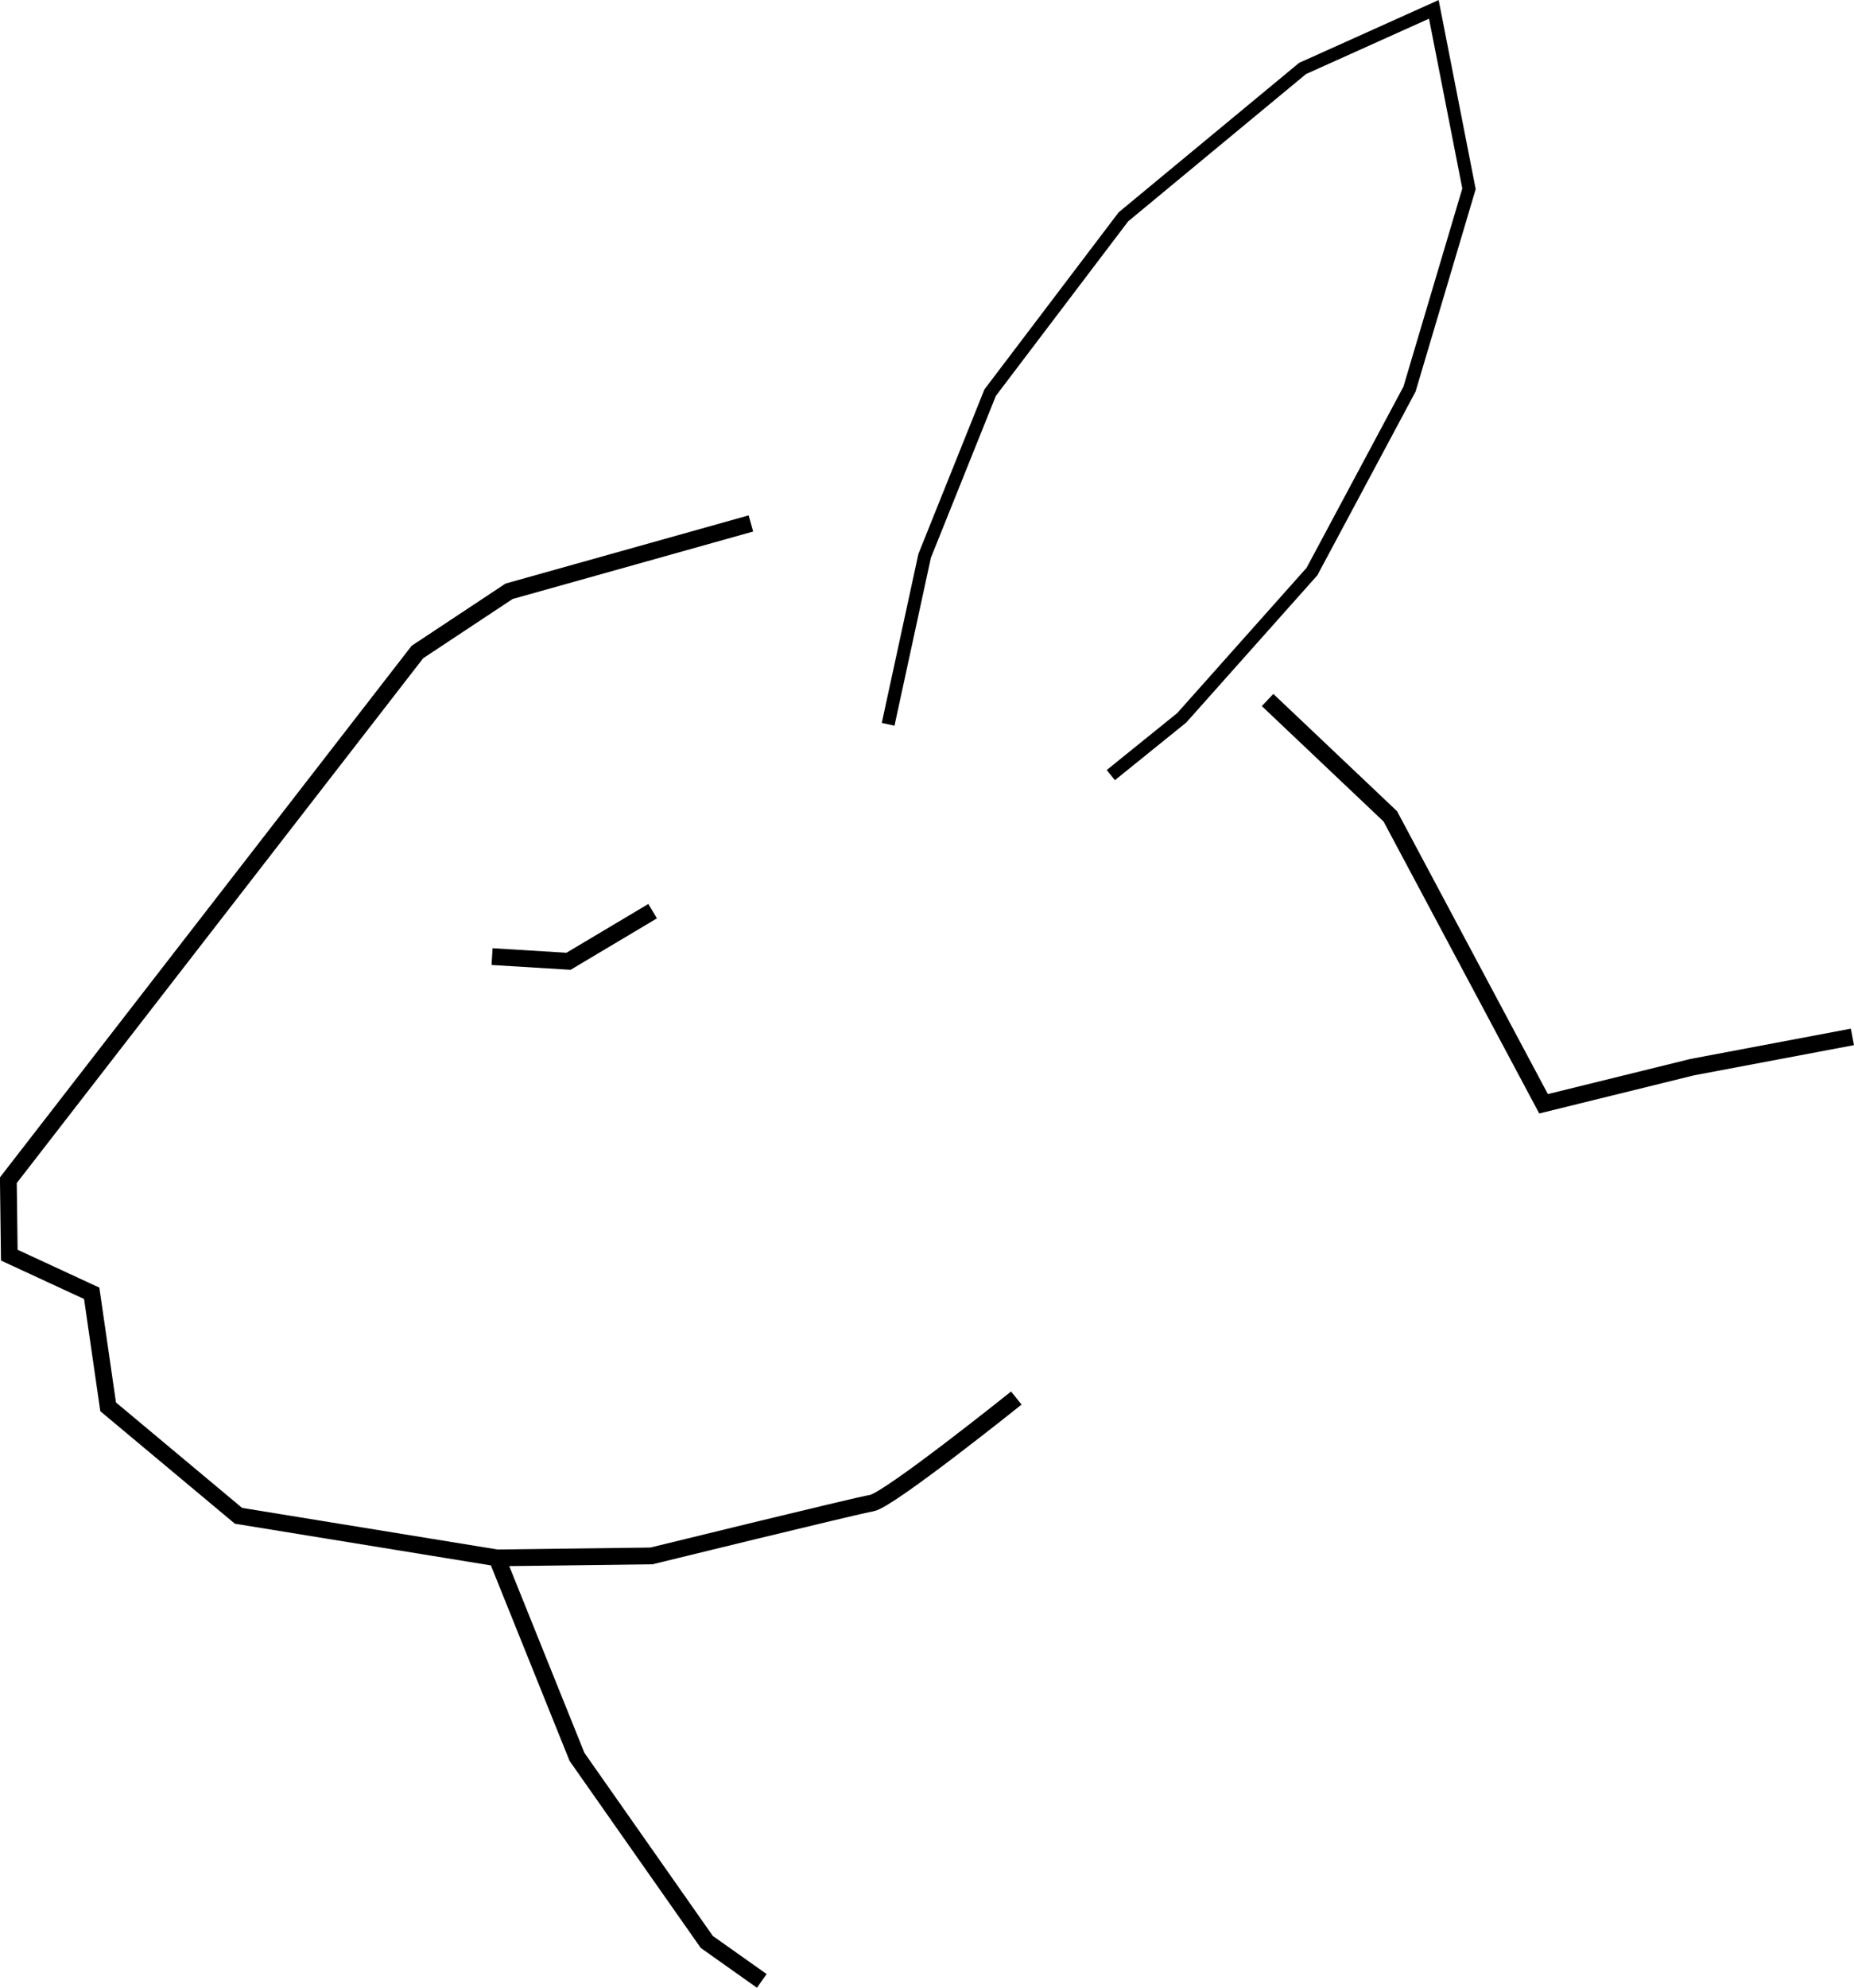 <?xml version="1.0" encoding="UTF-8" standalone="no"?>
<!-- Created with Inkscape (http://www.inkscape.org/) -->

<svg
   width="29.317mm"
   height="31.412mm"
   viewBox="0 0 29.317 31.412"
   version="1.1"
   id="svg5"
   inkscape:version="1.1.2 (0a00cf5339, 2022-02-04)"
   sodipodi:docname="rabbit.svg"
   xmlns:inkscape="http://www.inkscape.org/namespaces/inkscape"
   xmlns:sodipodi="http://sodipodi.sourceforge.net/DTD/sodipodi-0.dtd"
   xmlns="http://www.w3.org/2000/svg"
   xmlns:svg="http://www.w3.org/2000/svg">
  <sodipodi:namedview
     id="namedview7"
     pagecolor="#ffffff"
     bordercolor="#666666"
     borderopacity="1.0"
     inkscape:pageshadow="2"
     inkscape:pageopacity="0.0"
     inkscape:pagecheckerboard="0"
     inkscape:document-units="mm"
     showgrid="false"
     inkscape:zoom="3.9408307"
     inkscape:cx="58.617083"
     inkscape:cy="74.730437"
     inkscape:window-width="1836"
     inkscape:window-height="1016"
     inkscape:window-x="0"
     inkscape:window-y="0"
     inkscape:window-maximized="1"
     inkscape:current-layer="layer1" />
  <defs
     id="defs2" />
  <g
     inkscape:label="Calque 1"
     inkscape:groupmode="layer"
     id="layer1"
     transform="translate(-5.245,-11.176)">
    <path
       style="fill:none;stroke:#000000;stroke-width:0.265px;stroke-linecap:butt;stroke-linejoin:miter;stroke-opacity:1"
       d="m 17.119,19.448 -3.824,1.072 -1.45,0.96 -6.468,8.347 0.015,1.184 1.303,0.603 0.26,1.794 2.061,1.722 4.086,0.665 2.444,-0.031 c 0,0 3.214,-0.788 3.485,-0.835 0.271,-0.047 2.285,-1.66 2.285,-1.66"
       id="path54" />
    <path
       style="fill:none;stroke:#000000;stroke-width:0.265px;stroke-linecap:butt;stroke-linejoin:miter;stroke-opacity:1"
       d="m 13.026,26.293 1.209,0.074 1.33,-0.792"
       id="path89" />
    <path
       style="fill:none;stroke:#000000;stroke-width:0.206px;stroke-linecap:butt;stroke-linejoin:miter;stroke-opacity:1"
       d="m 19.289,22.622 0.577,-2.661 1.036,-2.58 2.107,-2.778 2.833,-2.345 2.076,-0.934 0.556,2.836 -0.941,3.166 -1.542,2.882 -2.06,2.312 -1.121,0.905"
       id="path124" />
    <path
       style="fill:none;stroke:#000000;stroke-width:0.265px;stroke-linecap:butt;stroke-linejoin:miter;stroke-opacity:1"
       d="m 25.289,22.238 1.941,1.839 2.423,4.542 2.351,-0.579 2.533,-0.478"
       id="path159"
       sodipodi:nodetypes="ccccc" />
    <path
       style="fill:none;stroke:#000000;stroke-width:0.265px;stroke-linecap:butt;stroke-linejoin:miter;stroke-opacity:1"
       d="m 13.102,35.794 1.267,3.146 2.052,2.924 0.87,0.616"
       id="path161" />
  </g>
</svg>
